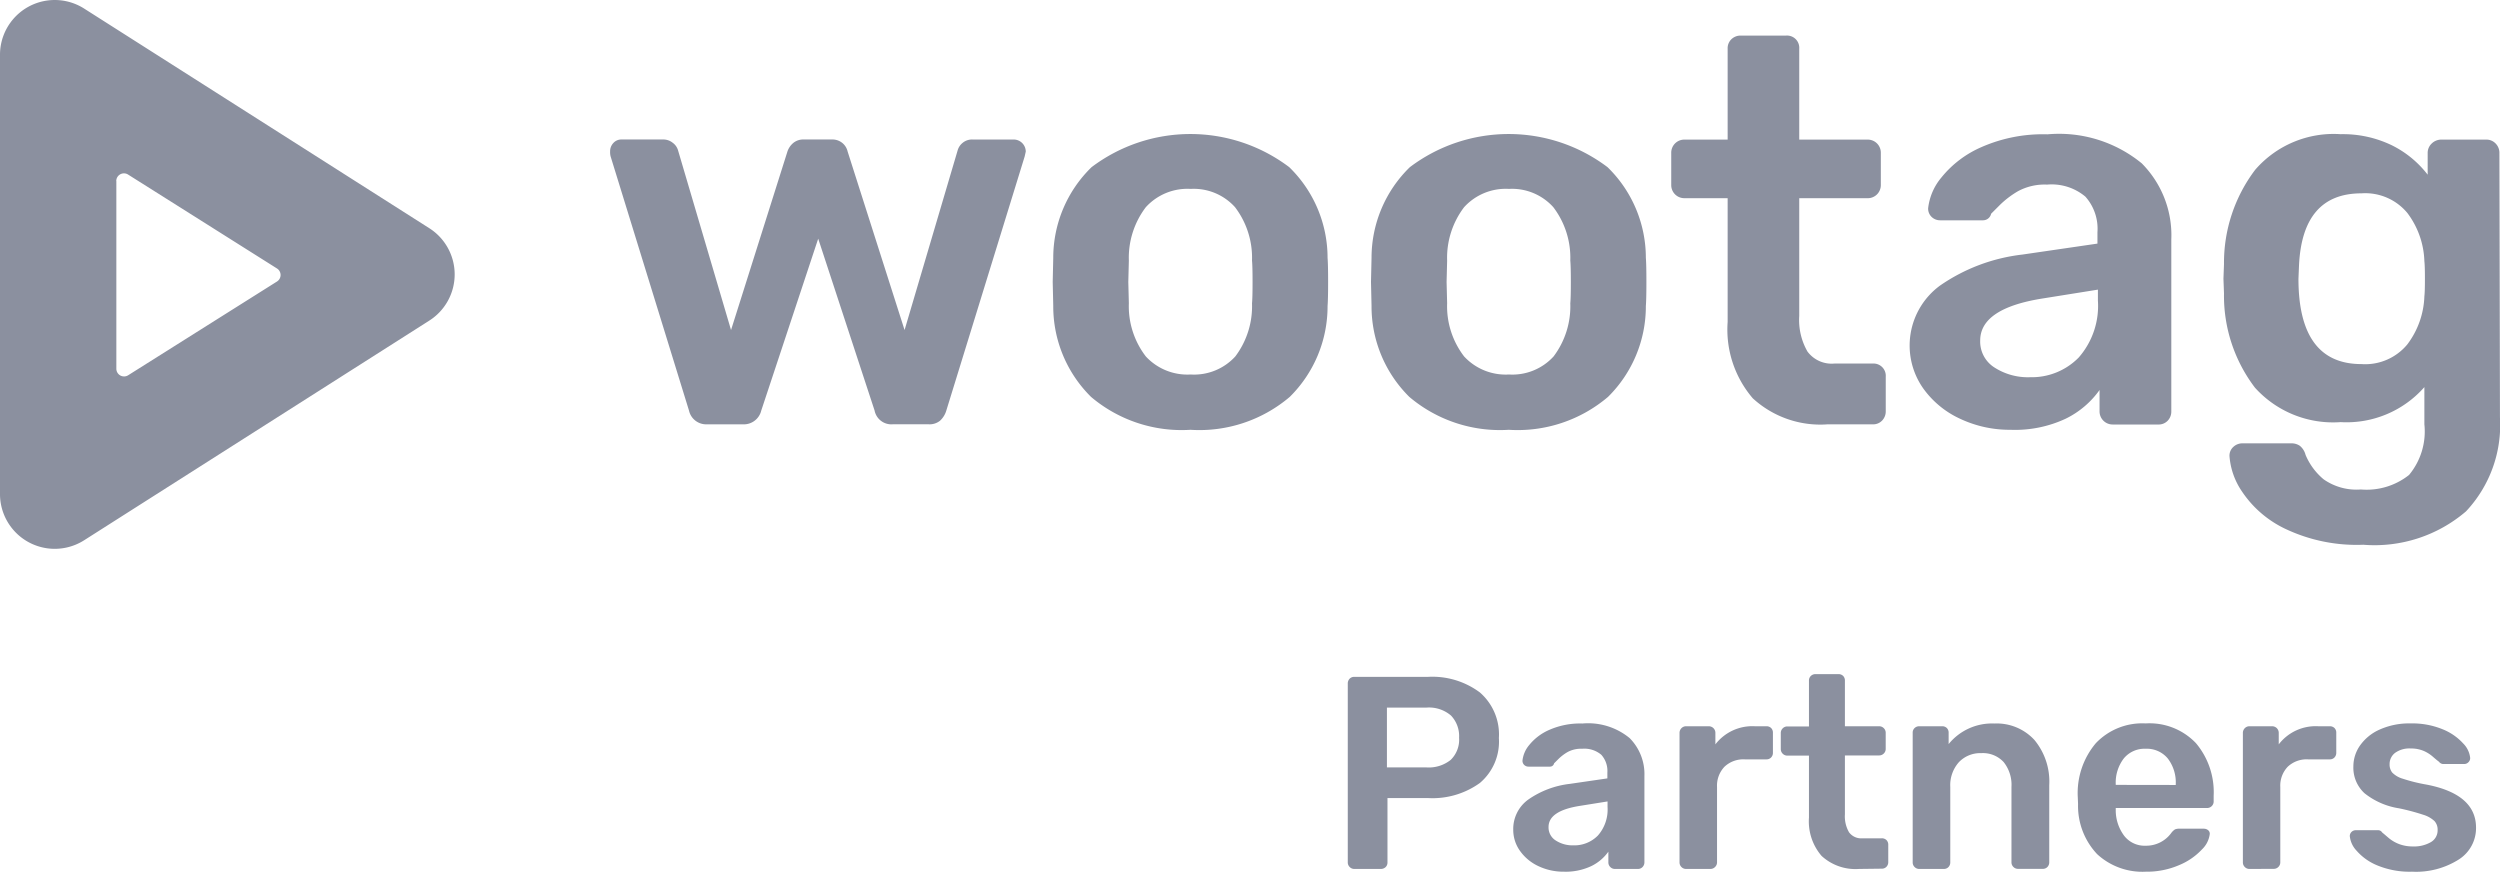 <svg xmlns="http://www.w3.org/2000/svg" width="109.328" height="38.12" viewBox="0 0 109.328 38.12"><g transform="translate(-100 -607)"><path d="M0,2.895A2.394,2.394,0,0,1,3.68.875L18.774,10.48a2.394,2.394,0,0,1,0,4.04L3.68,24.126A2.394,2.394,0,0,1,0,22.106ZM5.088,8.418v8.208a.337.337,0,0,0,.516.285l6.509-4.1a.337.337,0,0,0,0-.57L5.6,8.133a.337.337,0,0,0-.516.285Z" transform="translate(100 606.5)" fill="#8b909f" fill-rule="evenodd"/><path d="M71.1,21.4a.77.77,0,0,1-.79-.6L66.884,9.692a.727.727,0,0,1-.024-.215A.528.528,0,0,1,67,9.1a.468.468,0,0,1,.359-.156h1.82a.651.651,0,0,1,.419.144.629.629,0,0,1,.227.311l2.323,7.878,2.466-7.806a.834.834,0,0,1,.251-.371.687.687,0,0,1,.467-.156h1.221a.687.687,0,0,1,.467.156.678.678,0,0,1,.227.371l2.49,7.806L82.064,9.4a.651.651,0,0,1,.215-.311.639.639,0,0,1,.431-.144h1.8a.531.531,0,0,1,.527.527l-.048.215L81.562,20.8a.98.98,0,0,1-.275.443.724.724,0,0,1-.491.156h-1.58a.747.747,0,0,1-.79-.6l-2.466-7.518L73.469,20.8a.784.784,0,0,1-.814.6Zm21.15.239A6.132,6.132,0,0,1,87.891,20.2a5.564,5.564,0,0,1-1.652-3.975l-.024-1.054.024-1.054a5.531,5.531,0,0,1,1.676-3.963,7.171,7.171,0,0,1,8.644,0,5.531,5.531,0,0,1,1.676,3.963q.024.287.024,1.054t-.024,1.054A5.564,5.564,0,0,1,96.582,20.2,6.1,6.1,0,0,1,92.248,21.64Zm0-2.418a2.438,2.438,0,0,0,1.951-.79,3.645,3.645,0,0,0,.73-2.323q.024-.239.024-.934t-.024-.934a3.653,3.653,0,0,0-.742-2.335,2.428,2.428,0,0,0-1.939-.8,2.457,2.457,0,0,0-1.963.8,3.653,3.653,0,0,0-.742,2.335l-.024.934.024.934a3.6,3.6,0,0,0,.742,2.323A2.475,2.475,0,0,0,92.248,19.221Zm13.919,2.418A6.132,6.132,0,0,1,101.81,20.2a5.564,5.564,0,0,1-1.652-3.975l-.024-1.054.024-1.054a5.531,5.531,0,0,1,1.676-3.963,7.171,7.171,0,0,1,8.644,0,5.531,5.531,0,0,1,1.676,3.963q.024.287.024,1.054t-.024,1.054A5.564,5.564,0,0,1,110.5,20.2,6.1,6.1,0,0,1,106.168,21.64Zm0-2.418a2.438,2.438,0,0,0,1.951-.79,3.645,3.645,0,0,0,.73-2.323q.024-.239.024-.934t-.024-.934a3.653,3.653,0,0,0-.742-2.335,2.428,2.428,0,0,0-1.939-.8,2.457,2.457,0,0,0-1.963.8,3.653,3.653,0,0,0-.742,2.335l-.024.934.024.934a3.6,3.6,0,0,0,.742,2.323A2.475,2.475,0,0,0,106.168,19.221ZM120.111,21.4a4.367,4.367,0,0,1-3.28-1.137,4.618,4.618,0,0,1-1.1-3.34V11.511h-1.892a.572.572,0,0,1-.575-.575V9.524a.572.572,0,0,1,.575-.575h1.892V4.975a.544.544,0,0,1,.168-.419A.576.576,0,0,1,116.3,4.4h1.987a.536.536,0,0,1,.575.575V8.949h2.993a.572.572,0,0,1,.575.575v1.413a.572.572,0,0,1-.575.575h-2.993v5.148a2.769,2.769,0,0,0,.359,1.556,1.317,1.317,0,0,0,1.173.527h1.676a.536.536,0,0,1,.575.575v1.508a.576.576,0,0,1-.156.407.544.544,0,0,1-.419.168Zm8.005.239a5.085,5.085,0,0,1-2.239-.491,4.066,4.066,0,0,1-1.6-1.329,3.253,3.253,0,0,1,.73-4.478,7.906,7.906,0,0,1,3.616-1.365l3.28-.479V13a2.111,2.111,0,0,0-.527-1.556,2.294,2.294,0,0,0-1.676-.527,2.449,2.449,0,0,0-1.269.287,4.031,4.031,0,0,0-.778.587l-.4.4a.362.362,0,0,1-.359.287h-1.868a.528.528,0,0,1-.371-.144.5.5,0,0,1-.156-.383,2.533,2.533,0,0,1,.587-1.353,4.584,4.584,0,0,1,1.736-1.317,6.673,6.673,0,0,1,2.9-.563,5.705,5.705,0,0,1,4.118,1.269,4.455,4.455,0,0,1,1.293,3.328v7.518a.577.577,0,0,1-.156.407.544.544,0,0,1-.419.168H132.57a.572.572,0,0,1-.575-.575v-.934a3.927,3.927,0,0,1-1.485,1.257A5.22,5.22,0,0,1,128.116,21.64Zm.814-2.3a2.874,2.874,0,0,0,2.155-.862,3.43,3.43,0,0,0,.838-2.49V15.51l-2.394.383q-2.754.431-2.754,1.844a1.34,1.34,0,0,0,.635,1.185A2.7,2.7,0,0,0,128.93,19.341Zm14.614,7.327a7.287,7.287,0,0,1-3.448-.706,4.7,4.7,0,0,1-1.868-1.616,3.161,3.161,0,0,1-.551-1.556.516.516,0,0,1,.168-.4.576.576,0,0,1,.407-.156h2.131a.636.636,0,0,1,.371.108.753.753,0,0,1,.251.4,2.8,2.8,0,0,0,.79,1.066,2.5,2.5,0,0,0,1.628.443,2.983,2.983,0,0,0,2.107-.635,2.975,2.975,0,0,0,.67-2.215V19.772a4.528,4.528,0,0,1-3.663,1.532,4.6,4.6,0,0,1-3.747-1.508,6.636,6.636,0,0,1-1.353-4.118l-.024-.646.024-.646a6.732,6.732,0,0,1,1.365-4.118,4.538,4.538,0,0,1,3.735-1.556,4.918,4.918,0,0,1,2.227.479,4.478,4.478,0,0,1,1.58,1.293V9.548a.563.563,0,0,1,.18-.431.6.6,0,0,1,.419-.168h1.963a.554.554,0,0,1,.407.168.583.583,0,0,1,.168.431l.024,11.541a5.517,5.517,0,0,1-1.485,4.118A6.146,6.146,0,0,1,143.544,26.668Zm-.1-7.9a2.39,2.39,0,0,0,2.011-.862A3.689,3.689,0,0,0,146.2,15.8q.024-.192.024-.766t-.024-.766a3.689,3.689,0,0,0-.742-2.107,2.39,2.39,0,0,0-2.011-.862q-2.586,0-2.73,3.161l-.024.575Q140.695,18.766,143.448,18.766Z" transform="translate(59.821 604.156)" fill="#8b909f" fill-rule="evenodd"/><path d="M1.224,0a.278.278,0,0,1-.2-.084.278.278,0,0,1-.084-.2V-8.1a.3.3,0,0,1,.078-.216.273.273,0,0,1,.21-.084H4.44a3.477,3.477,0,0,1,2.28.684,2.435,2.435,0,0,1,.828,1.992A2.369,2.369,0,0,1,6.72-3.762,3.542,3.542,0,0,1,4.44-3.1H2.676V-.288a.273.273,0,0,1-.084.21A.3.3,0,0,1,2.376,0ZM4.38-4.44a1.535,1.535,0,0,0,1.062-.33,1.234,1.234,0,0,0,.366-.966,1.3,1.3,0,0,0-.354-.972A1.476,1.476,0,0,0,4.38-7.056H2.652V-4.44ZM10.392.12A2.548,2.548,0,0,1,9.27-.126a2.038,2.038,0,0,1-.8-.666,1.576,1.576,0,0,1-.294-.924,1.583,1.583,0,0,1,.66-1.32,3.962,3.962,0,0,1,1.812-.684l1.644-.24v-.252a1.058,1.058,0,0,0-.264-.78,1.15,1.15,0,0,0-.84-.264,1.228,1.228,0,0,0-.636.144,2.02,2.02,0,0,0-.39.294l-.2.2a.181.181,0,0,1-.18.144H8.844a.265.265,0,0,1-.186-.072A.249.249,0,0,1,8.58-4.74a1.27,1.27,0,0,1,.294-.678,2.3,2.3,0,0,1,.87-.66A3.344,3.344,0,0,1,11.2-6.36a2.859,2.859,0,0,1,2.064.636,2.233,2.233,0,0,1,.648,1.668V-.288a.289.289,0,0,1-.078.2A.273.273,0,0,1,13.62,0h-1a.278.278,0,0,1-.2-.084.278.278,0,0,1-.084-.2V-.756a1.968,1.968,0,0,1-.744.63A2.616,2.616,0,0,1,10.392.12ZM10.8-1.032a1.44,1.44,0,0,0,1.08-.432,1.719,1.719,0,0,0,.42-1.248v-.24l-1.2.192q-1.38.216-1.38.924a.671.671,0,0,0,.318.594A1.351,1.351,0,0,0,10.8-1.032ZM15.732,0a.278.278,0,0,1-.2-.084.278.278,0,0,1-.084-.2V-5.94a.292.292,0,0,1,.084-.216.278.278,0,0,1,.2-.084h.984a.292.292,0,0,1,.216.084.292.292,0,0,1,.084.216v.492a2.037,2.037,0,0,1,1.728-.792h.5a.284.284,0,0,1,.21.078.284.284,0,0,1,.078.21v.876a.289.289,0,0,1-.078.2.273.273,0,0,1-.21.084H18.3a1.2,1.2,0,0,0-.888.324,1.2,1.2,0,0,0-.324.888V-.288a.278.278,0,0,1-.084.2A.278.278,0,0,1,16.8,0ZM23.3,0A2.189,2.189,0,0,1,21.66-.57a2.314,2.314,0,0,1-.552-1.674V-4.956H20.16a.278.278,0,0,1-.2-.084.278.278,0,0,1-.084-.2v-.708a.278.278,0,0,1,.084-.2.278.278,0,0,1,.2-.084h.948V-8.232a.273.273,0,0,1,.084-.21.289.289,0,0,1,.2-.078h1a.284.284,0,0,1,.21.078.284.284,0,0,1,.078.21V-6.24h1.5a.278.278,0,0,1,.2.084.278.278,0,0,1,.084.2v.708a.278.278,0,0,1-.084.2.278.278,0,0,1-.2.084h-1.5v2.58a1.388,1.388,0,0,0,.18.78.66.66,0,0,0,.588.264h.84a.284.284,0,0,1,.21.078.284.284,0,0,1,.078.21v.756a.289.289,0,0,1-.078.2.273.273,0,0,1-.21.084Zm2.628,0a.278.278,0,0,1-.2-.084.278.278,0,0,1-.084-.2V-5.952a.273.273,0,0,1,.084-.21.289.289,0,0,1,.2-.078h1a.284.284,0,0,1,.21.078.284.284,0,0,1,.078.21v.492a2.444,2.444,0,0,1,2-.9,2.239,2.239,0,0,1,1.752.72,2.852,2.852,0,0,1,.648,1.98V-.288a.289.289,0,0,1-.078.2.273.273,0,0,1-.21.084h-1.08a.278.278,0,0,1-.2-.084.278.278,0,0,1-.084-.2v-3.3a1.592,1.592,0,0,0-.342-1.086,1.231,1.231,0,0,0-.978-.39,1.287,1.287,0,0,0-.984.4,1.514,1.514,0,0,0-.372,1.08v3.3a.289.289,0,0,1-.078.2A.273.273,0,0,1,27,0Zm9.912.12a2.917,2.917,0,0,1-2.13-.768,3.069,3.069,0,0,1-.834-2.184l-.012-.3A3.381,3.381,0,0,1,33.654-5.5a2.8,2.8,0,0,1,2.178-.864,2.8,2.8,0,0,1,2.2.864,3.324,3.324,0,0,1,.774,2.3v.252a.278.278,0,0,1-.084.2.292.292,0,0,1-.216.084H34.524v.1a1.862,1.862,0,0,0,.366,1.11,1.129,1.129,0,0,0,.942.438,1.354,1.354,0,0,0,1.116-.552.65.65,0,0,1,.168-.162.494.494,0,0,1,.2-.03h1.056a.3.3,0,0,1,.186.06.2.2,0,0,1,.078.168,1.117,1.117,0,0,1-.342.678,2.832,2.832,0,0,1-.978.678A3.547,3.547,0,0,1,35.844.12Zm1.308-3.792V-3.7A1.718,1.718,0,0,0,36.8-4.83a1.189,1.189,0,0,0-.966-.426,1.172,1.172,0,0,0-.96.426A1.738,1.738,0,0,0,34.524-3.7v.024ZM40.368,0a.278.278,0,0,1-.2-.084.278.278,0,0,1-.084-.2V-5.94a.292.292,0,0,1,.084-.216.278.278,0,0,1,.2-.084h.984a.292.292,0,0,1,.216.084.292.292,0,0,1,.084.216v.492A2.037,2.037,0,0,1,43.38-6.24h.5a.284.284,0,0,1,.21.078.284.284,0,0,1,.078.21v.876a.289.289,0,0,1-.078.2.273.273,0,0,1-.21.084h-.948a1.2,1.2,0,0,0-.888.324,1.2,1.2,0,0,0-.324.888V-.288a.278.278,0,0,1-.084.2.278.278,0,0,1-.2.084Zm7.116.12A3.708,3.708,0,0,1,45.96-.156,2.408,2.408,0,0,1,45.054-.8a1.085,1.085,0,0,1-.294-.63.249.249,0,0,1,.078-.192.265.265,0,0,1,.186-.072h.984a.208.208,0,0,1,.168.1q.06.048.27.228a1.6,1.6,0,0,0,.48.282,1.668,1.668,0,0,0,.594.1,1.462,1.462,0,0,0,.78-.186.593.593,0,0,0,.3-.534.553.553,0,0,0-.138-.39,1.243,1.243,0,0,0-.492-.276,9.52,9.52,0,0,0-1.062-.282,3.2,3.2,0,0,1-1.506-.66,1.516,1.516,0,0,1-.486-1.176,1.59,1.59,0,0,1,.288-.906,2.074,2.074,0,0,1,.858-.7,3.157,3.157,0,0,1,1.362-.27,3.478,3.478,0,0,1,1.4.258,2.433,2.433,0,0,1,.894.618,1.049,1.049,0,0,1,.306.636.254.254,0,0,1-.078.186.254.254,0,0,1-.186.078h-.9a.24.24,0,0,1-.2-.1q-.084-.06-.27-.222a1.531,1.531,0,0,0-.414-.258,1.421,1.421,0,0,0-.552-.1,1.071,1.071,0,0,0-.684.192.614.614,0,0,0-.24.5.562.562,0,0,0,.114.36,1.055,1.055,0,0,0,.462.27,7.271,7.271,0,0,0,1.044.258q2.16.42,2.16,1.884a1.624,1.624,0,0,1-.738,1.38A3.488,3.488,0,0,1,47.484.12Z" transform="translate(158 645)" fill="#8b909f"/></g></svg>